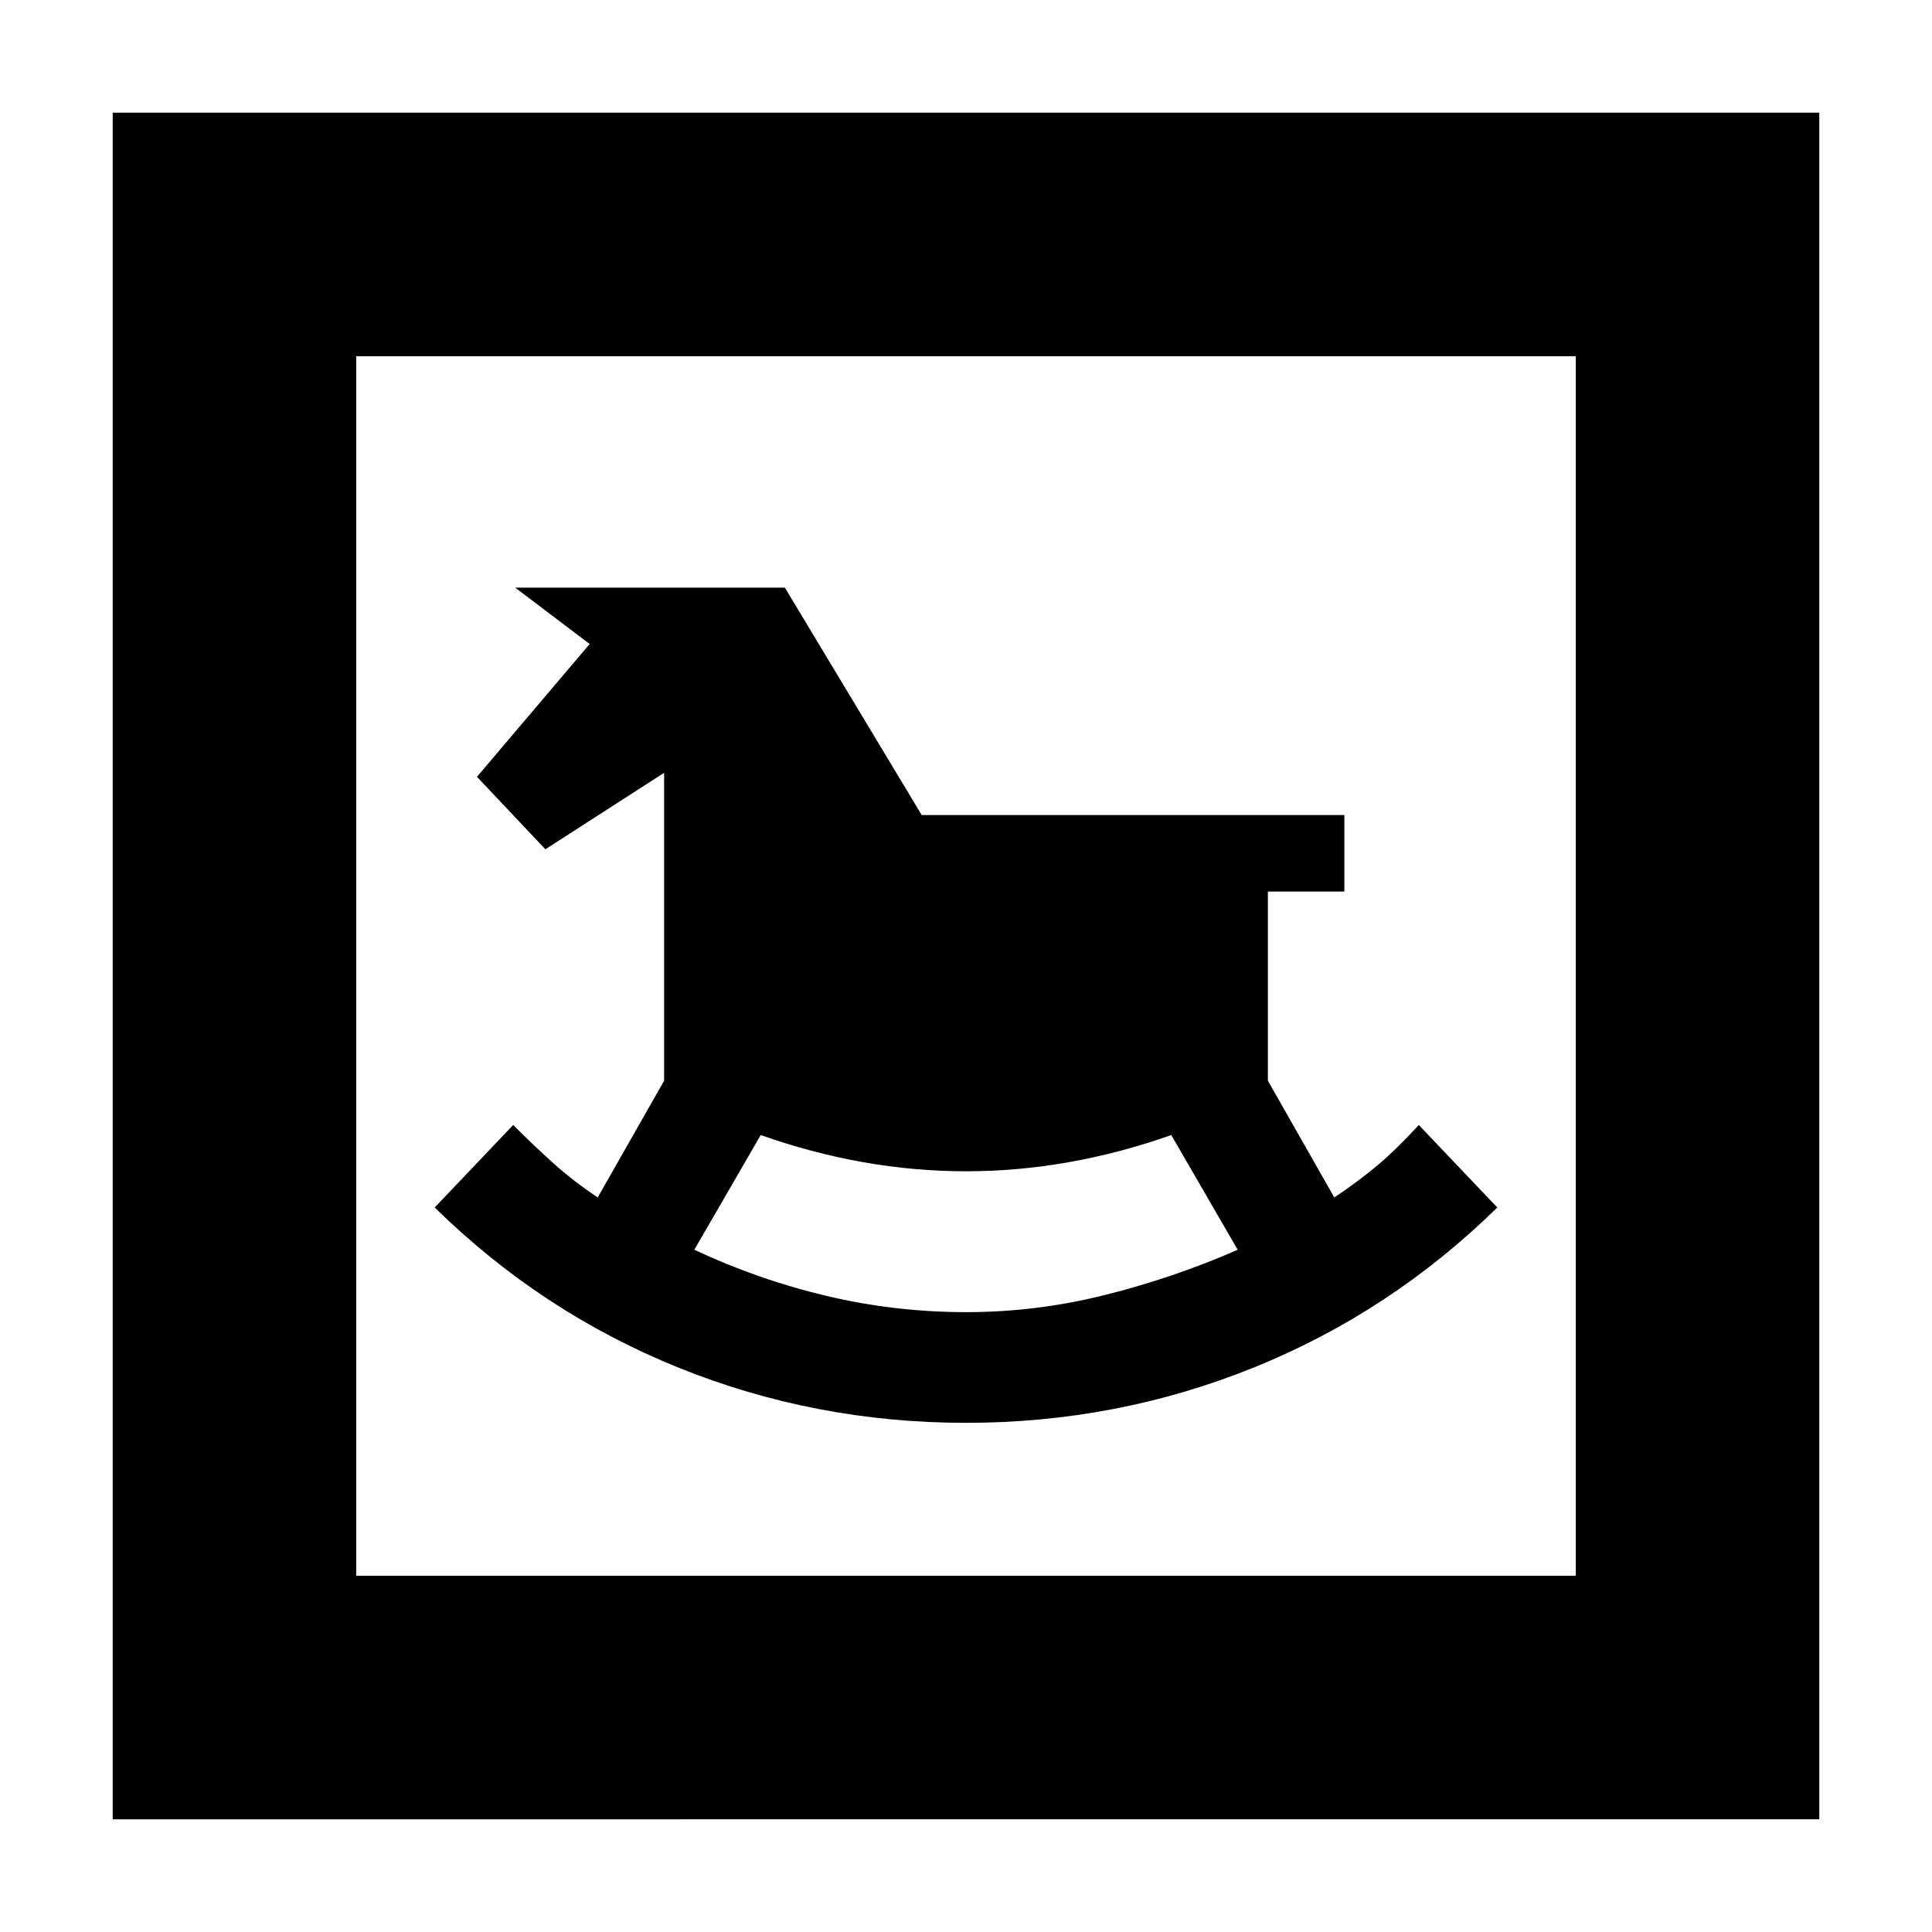<svg xmlns="http://www.w3.org/2000/svg" height="24" width="24"><path d="M12 17.675q1.875 0 3.575-.687Q17.275 16.3 18.6 15l-.975-1.025q-.275.3-.512.5-.238.2-.538.4l-.825-1.45v-2.35h.95v-.95h-5.25L9.75 7.3H6.4l.925.7-1.4 1.65.85.9L8.25 9.6v3.825l-.825 1.45q-.3-.2-.537-.413-.238-.212-.513-.487L5.4 15q1.325 1.3 3.025 1.988 1.7.687 3.575.687Zm0-1.375q-.875 0-1.725-.2-.85-.2-1.65-.575L9.45 14.1q1.275.45 2.55.45t2.55-.45l.825 1.425q-.8.35-1.65.562-.85.213-1.725.213ZM1.4 22.6V1.4h21.2v21.2Zm3.025-3.025h15.15V4.425H4.425Zm0 0V4.425v15.15Z"/></svg>
